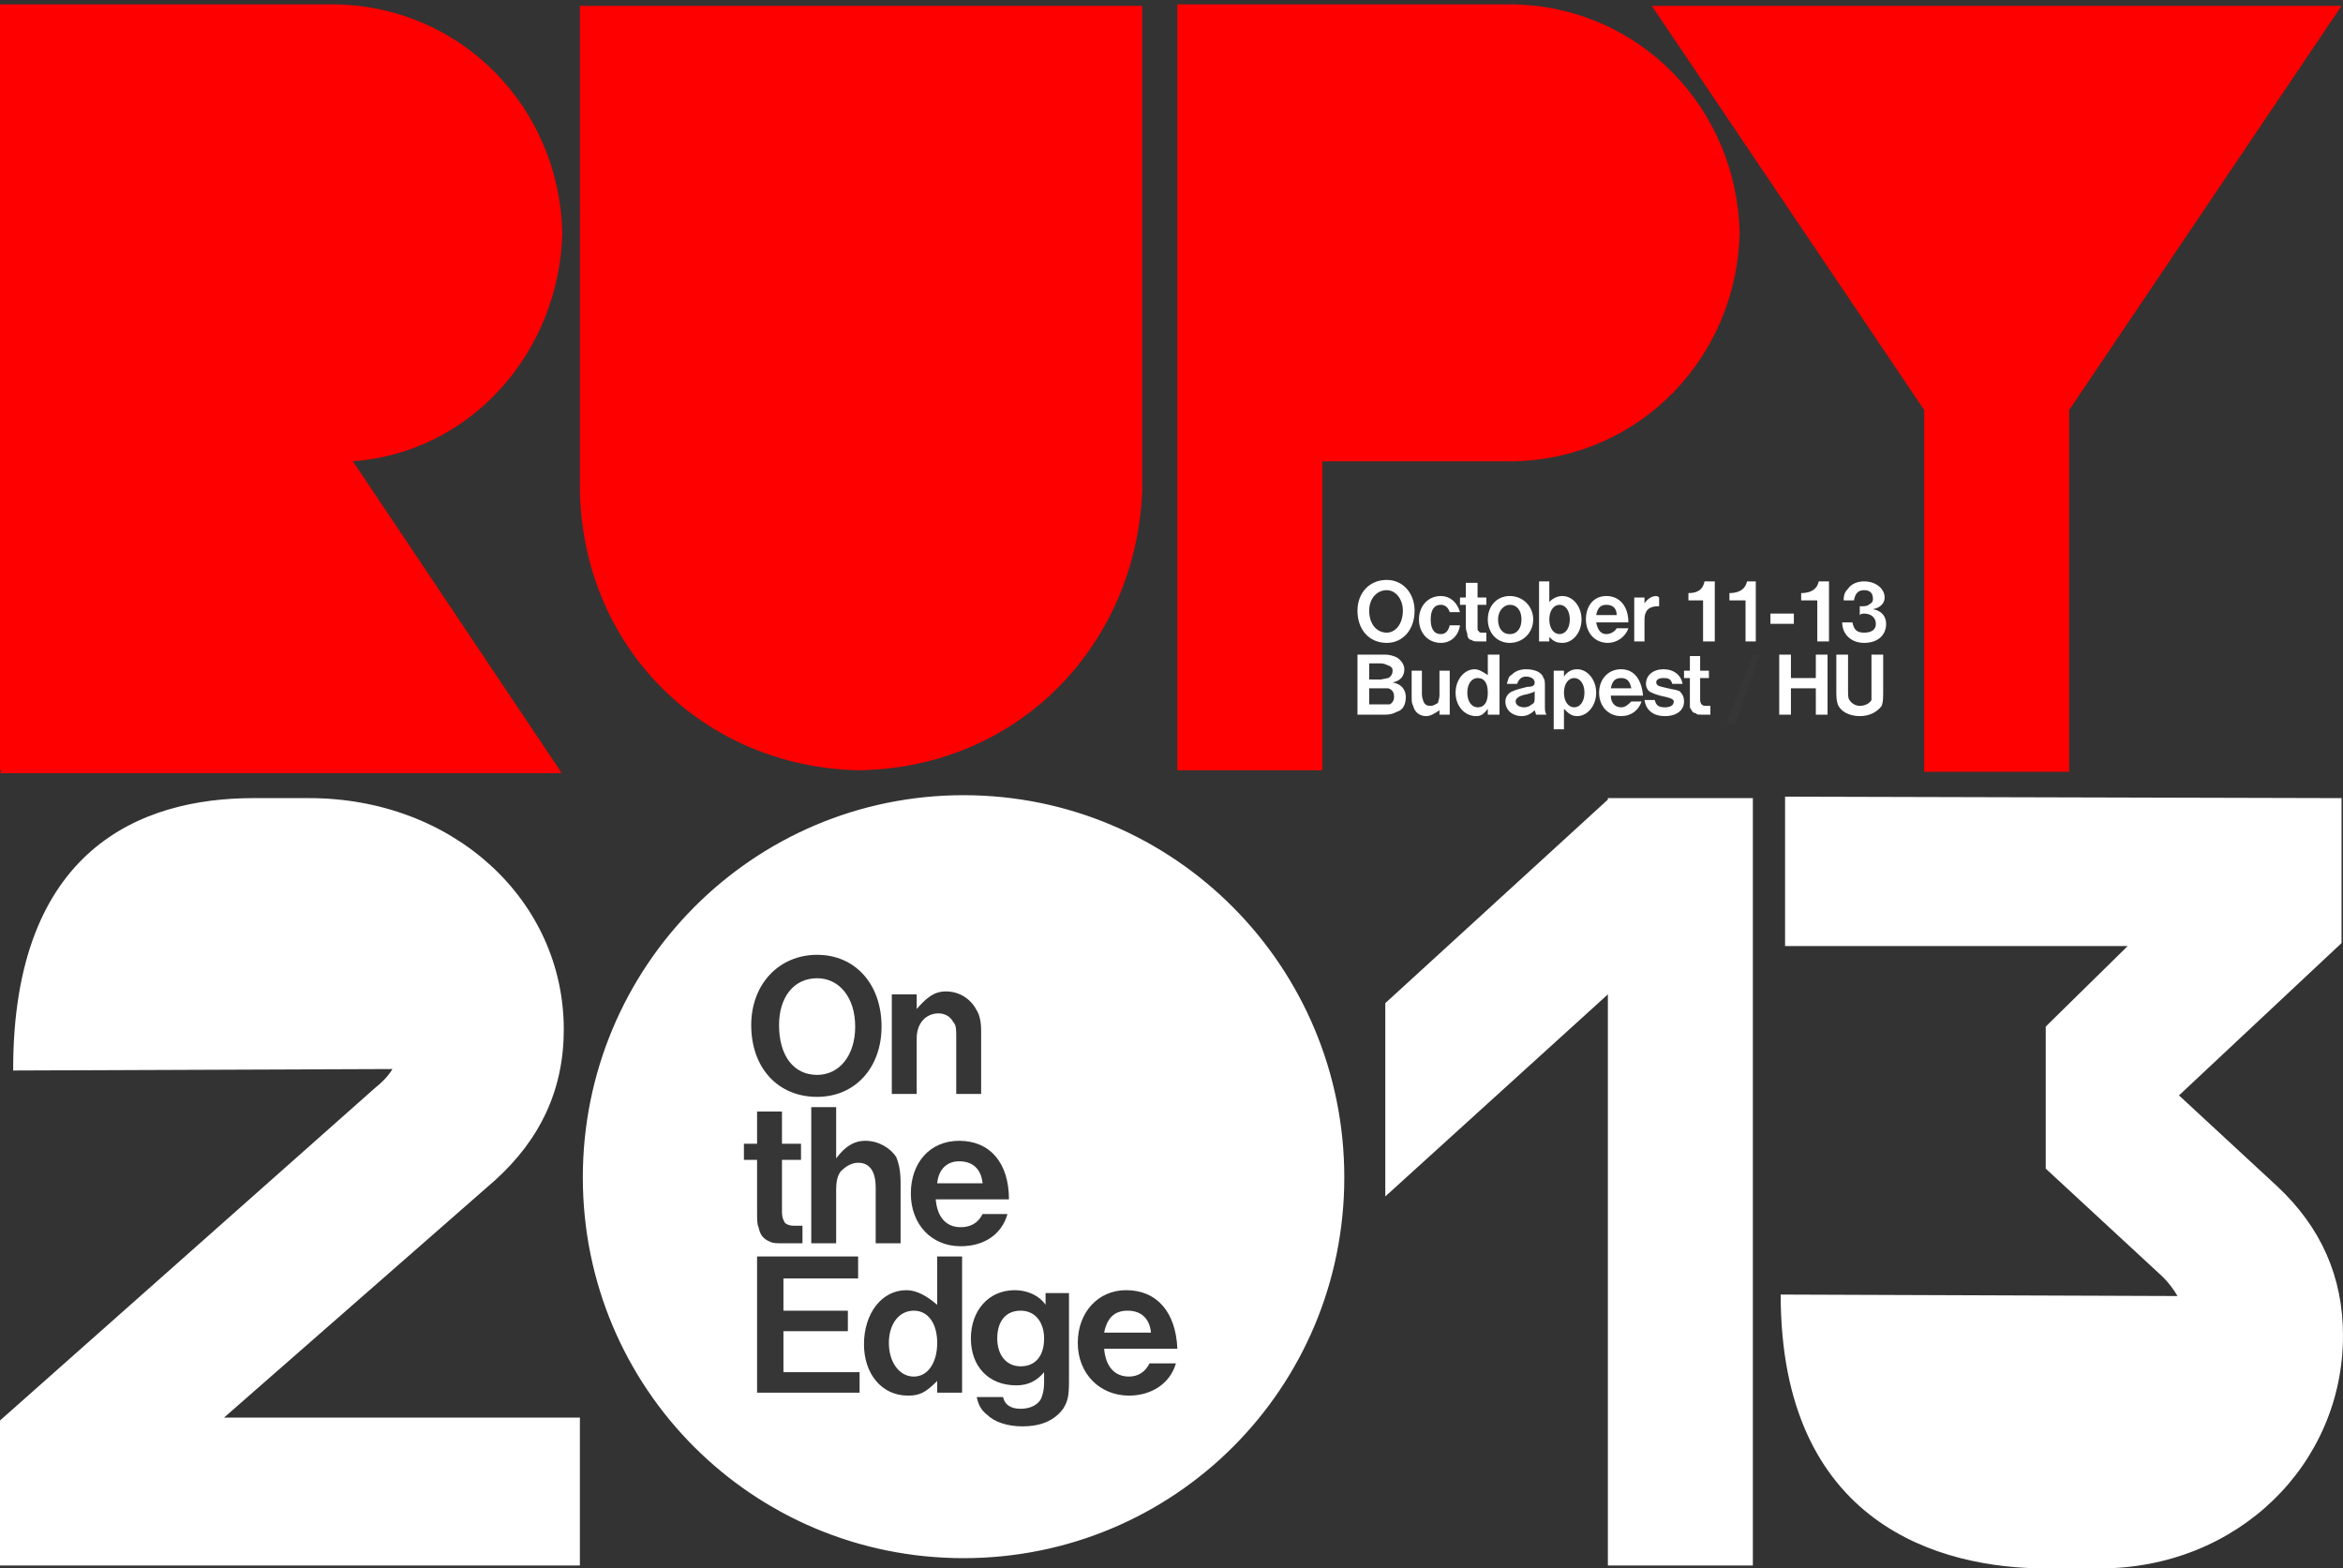 <svg xmlns="http://www.w3.org/2000/svg" shape-rendering="geometricPrecision" viewBox="0 0 1600 1071"><rect x="0" y="0" width="1600" height="1071" fill="#333333" stroke="none"/><path fill="#f00" d="M1599 4h-471l186 276v247h99v-247l186-276zm-1215 524h-384l1-2h-1v-523h230c86 2 152 71 154 156-2 81-62 150-143 156l142 212h-1l2 1zm804-369c-2-85-68-154-154-156h-230v523h99v-211h131c86-2 152-71 154-156m-408 176v-331h-384v331c2 107 84 189 191 191 110-2 189-87 193-191z"/><path fill="#fff" d="M1219 544l380 1v99l-111 104 67 62c30 28 45 62 45 102 0 88-72 159-166 159h-37c-72 0-181-30-181-187l271 1c-3-5-6-9-10-13l-80-74v-97l56-55h-234v-102zm-273 273v-132l152-139v-1h99v524h-99v-390l-152 138zm-678-87l-259 1v-1c0-150 87-185 164-185h38c99 0 174 70 174 158 0 41-16 75-47 103l-185 162h243v101h-396v-99l256-227c5-4 9-8 12-13zm390 334c144 0 260-116 260-260s-116-261-260-261-260 117-260 261 116 260 260 260z"/><polygon fill="#363636" points="1197,447 1179,494 1185,494 1202,447"/><path fill="#fff" d="M1278 447v31c-1 2-4 4-8 4-3 0-6-2-7-4-1-1-1-3-1-8v-23h-8v23c0 6 0 8 1 11 2 5 8 8 15 8s12-3 15-7c1-3 1-5 1-12v-23h-8zm-63 0v41h8v-18h17v18h8v-41h-8v16h-17v-16h-8zm-54 11v-10h-7v10h-4v5h4v20c1 2 2 4 4 4 1 1 1 1 4 1h6v-6h-3c-1 0-2 0-3-1 0 0-1-1-1-3v-15h6v-5h-6zm-12 9c-1-6-6-10-13-10s-12 4-12 10c0 2 1 5 4 6 2 1 5 2 10 3 4 1 5 2 5 3 0 3-3 4-6 4-4 0-6-1-7-5h-7c1 7 6 11 14 11s13-4 13-10c0-3-1-5-3-7-2-1-4-1-8-2s-5-1-7-2c0 0-1-1-1-2 0-2 2-3 5-3 4 0 5 1 6 4h7zm-49 3c1-5 3-7 7-7s6 2 7 7h-14zm22 5c-1-11-6-18-15-18s-15 7-15 16 6 16 15 16c7 0 12-4 14-10h-7c-2 2-4 4-7 4-4 0-7-3-7-8h22zm-47-12c4 0 7 4 7 10s-3 10-7 10-7-4-7-10 3-10 7-10m-14-5v40h7v-14c3 3 5 5 9 5 7 0 13-7 13-16s-6-16-13-16c-4 0-7 2-9 5v-4h-7zm-13 18c0 3 0 4-2 5-1 1-3 2-5 2-4 0-6-2-6-4s2-4 8-5c3-1 4-1 5-2v4zm-12-9c1-3 3-5 6-5 4 0 6 2 6 4s-1 3-5 3c-4 1-8 2-10 3-3 1-5 4-5 7 0 6 5 10 11 10 3 0 6-1 9-4l1 3h7c-1-2-1-3-1-6v-13c0-3 0-5-1-6-1-4-6-6-12-6-5 0-8 2-10 4-2 1-2 3-3 6h7zm-27-4c5 0 7 4 7 10s-2 10-7 10c-4 0-7-4-7-10s3-10 7-10m7-16v14c-3-2-6-4-9-4-7 0-13 7-13 16s6 16 14 16c3 0 5-1 8-5v4h8v-41h-8zm-26 11h-7v17c0 2-1 4-1 5-2 1-3 2-5 2-3 0-4-1-5-3 0-1-1-2-1-5v-16h-7v17c0 4 0 5 1 7 1 4 4 7 9 7 3 0 6-2 9-4v3h7v-30zm-55 23v-11h13c3 1 4 3 4 6 0 2-1 4-3 5h-14zm0-17v-11h8c2 0 4 1 4 1 3 1 4 2 4 4s-1 4-3 5l-5 1h-8zm-8 24h19c4 0 6-1 8-2 4-1 6-5 6-10s-3-9-9-10c5-1 8-4 8-9 0-3-2-6-5-8-2-1-5-2-8-2h-19v41zm339-78c1-5 3-7 7-7s6 2 6 6c0 2-1 3-3 4-1 1-3 1-6 1v6c1-1 2-1 3-1 5 0 8 3 8 7s-3 6-8 6-7-2-8-7h-7c0 8 6 14 15 14s15-5 15-13c0-5-3-9-9-10 5-1 8-4 8-8 0-6-6-11-14-11-5 0-9 2-11 5-2 2-3 4-3 8h7zm-17-13h-7c-1 5-5 8-12 8v5h11v28h8v-41zm-40 29h16v-7h-16v7zm-10-29h-6c-1 5-5 8-12 8v5h11v28h7v-41zm-28 0h-7c-1 5-4 8-11 8v5h10v28h8v-41zm-55 11v30h7v-15c0-6 3-9 9-9h1v-6c-1-1-2-1-2-1-3 0-6 2-8 5v-4h-7zm-26 12c1-5 3-7 7-7s7 2 7 7h-14zm22 5c0-11-6-18-15-18s-14 7-14 16 6 16 15 16c6 0 12-4 14-10h-8c-1 2-4 4-7 4-4 0-6-3-7-8h22zm-47-12c4 0 7 4 7 10s-3 10-7 10-7-4-7-10 3-10 7-10m-14-16v41h7v-3c3 3 5 4 9 4 7 0 13-7 13-16s-6-16-13-16c-4 0-7 2-9 4v-14h-7zm-20 16c5 0 8 4 8 10s-3 10-8 10-8-4-8-10 4-10 8-10m0-6c-9 0-15 7-15 16s6 16 15 16 16-7 16-16-7-16-16-16m-22 1v-10h-8v10h-4v5h4v15c0 3 1 4 1 5 0 2 1 4 3 4 1 1 2 1 5 1h5v-6h-3c-1 0-2 0-2-1-1 0-1-1-1-3v-15h6v-5h-6zm-19 19c-1 4-3 6-6 6-5 0-7-4-7-10s2-10 7-10c3 0 5 2 6 5h7c-2-7-7-11-13-11-9 0-15 7-15 16s6 16 15 16c7 0 12-5 13-12h-7zm-43-24c6 0 11 6 11 14 0 9-5 15-11 15-7 0-12-6-12-15 0-8 5-14 12-14m0-7c-12 0-20 9-20 21 0 13 8 22 20 22 11 0 19-9 19-22 0-12-8-21-19-21z"/><path fill="#363636" d="M639 819c1 12 7 19 17 19 7 0 12-3 15-9h17c-4 14-16 22-32 22-20 0-34-15-34-36s13-36 33-36c21 0 34 15 34 40h-50zm32-11c-1-10-7-15-16-15-8 0-14 5-15 15h31zm-45-129v10c7-8 12-12 20-12 9 0 17 5 21 13 2 3 3 8 3 14v43h-17v-39c0-5 0-8-2-10-2-4-6-6-10-6-9 0-15 7-15 17v38h-17v-68h17zm-24 22c0 28-18 48-44 48-27 0-45-20-45-49 0-28 19-48 45-48s44 20 44 49zm-70-1c0 21 10 34 26 34 15 0 26-13 26-33s-11-33-26-33c-16 0-26 13-26 32zm15 81v11h-13v35c0 5 1 6 2 8 1 1 3 2 6 2h6v12h-12c-6 0-8 0-10-1-5-2-7-5-8-10-1-2-1-5-1-11v-35h-9v-11h9v-22h17v22h13zm24-25v35c6-8 12-12 20-12 9 0 17 5 21 11 2 5 3 10 3 18v41h-17v-38c0-11-4-17-12-17-5 0-9 3-12 6-2 3-3 6-3 13v36h-17v-93h17zm183 165c1 12 7 19 17 19 6 0 11-3 14-9h18c-4 14-17 22-32 22-20 0-35-15-35-36s14-36 33-36c21 0 34 15 35 40h-50zm32-11c-1-10-7-15-16-15s-14 5-16 15h32zm-56-27v60c0 11-1 14-4 19-6 8-15 12-28 12-10 0-19-3-24-8-4-3-6-7-7-12h18c1 5 5 8 12 8s12-3 14-7c1-3 2-5 2-12v-6c-5 6-11 9-19 9-19 0-31-13-31-32s12-33 30-33c9 0 17 4 21 10v-8h16zm-49 31c0 11 6 19 16 19s16-7 16-19c0-11-6-19-16-19s-16 7-16 19zm-24-56v93h-17v-8c-8 8-12 10-20 10-18 0-30-15-30-35 0-21 12-37 29-37 7 0 14 4 21 10v-33h17zm-50 59c0 13 7 23 17 23s16-10 16-23-6-22-16-22-17 9-17 22zm-90-59h69v15h-51v22h44v14h-44v28h52v14h-70v-93z"/></svg>
